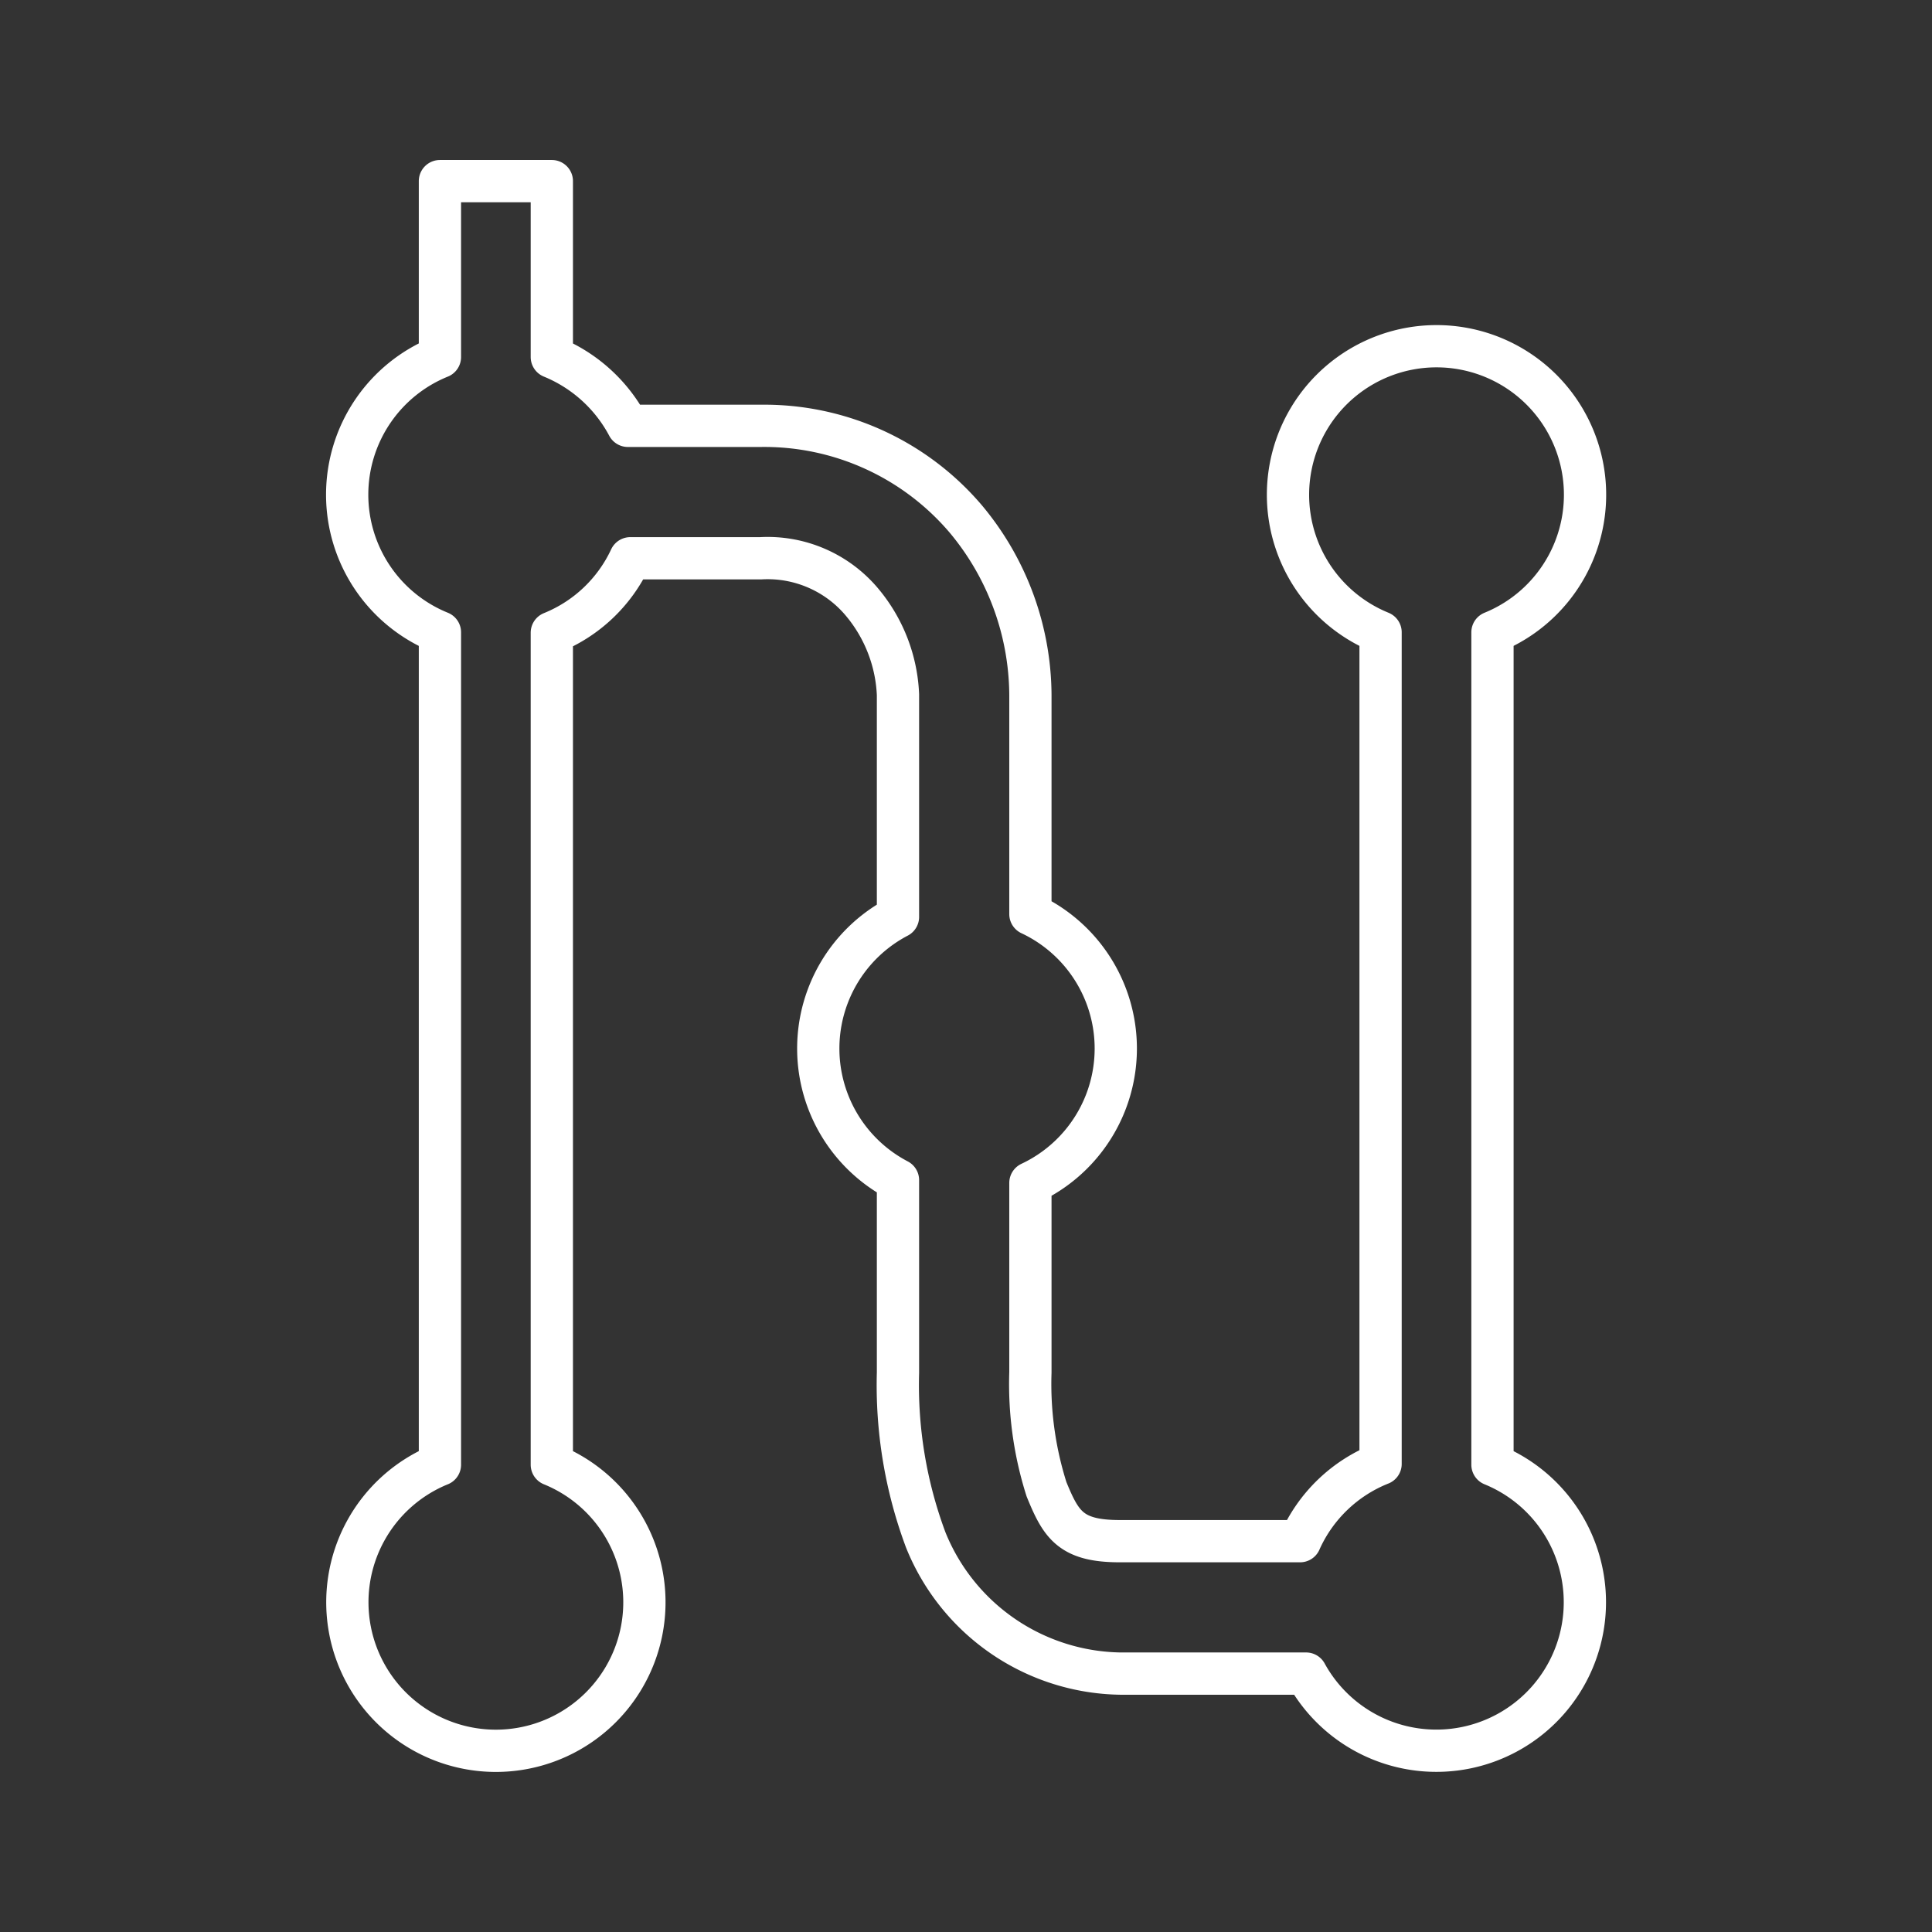 <svg id="Layer_2" data-name="Layer 2" xmlns="http://www.w3.org/2000/svg" viewBox="0 0 48 48"><rect x="0" y="0" width="48" height="48" fill="#333333" stroke="none"/><defs><style>.cls-1{fill:none;stroke:#fff;stroke-linecap:round;stroke-linejoin:round;stroke-width:1.05px;}</style></defs><path class="cls-1" d="M10.93,4.5h2.78V8.87a3.75,3.75,0,0,1,1.89,1.71h3.3A6.57,6.57,0,0,1,24,12.9a6.87,6.87,0,0,1,1.6,4.36v5.45a3.69,3.69,0,0,1,0,6.68V34.1A8.64,8.64,0,0,0,26,37c.36.88.6,1.29,1.82,1.29h4.48a3.68,3.68,0,0,1,2-1.92V15.71a3.69,3.69,0,1,1,2.78,0V36.39a3.69,3.69,0,1,1-4.63,5.19H27.83A5.3,5.3,0,0,1,23,38.26a11,11,0,0,1-.69-4.16V29.32a3.69,3.69,0,0,1,0-6.54V17.26A3.83,3.83,0,0,0,21.45,15a3.06,3.06,0,0,0-2.55-1.13H15.66a3.67,3.67,0,0,1-1.95,1.85V36.39a3.69,3.69,0,1,1-2.78,0V15.71a3.69,3.69,0,0,1,0-6.84Zm0,0"/></svg>